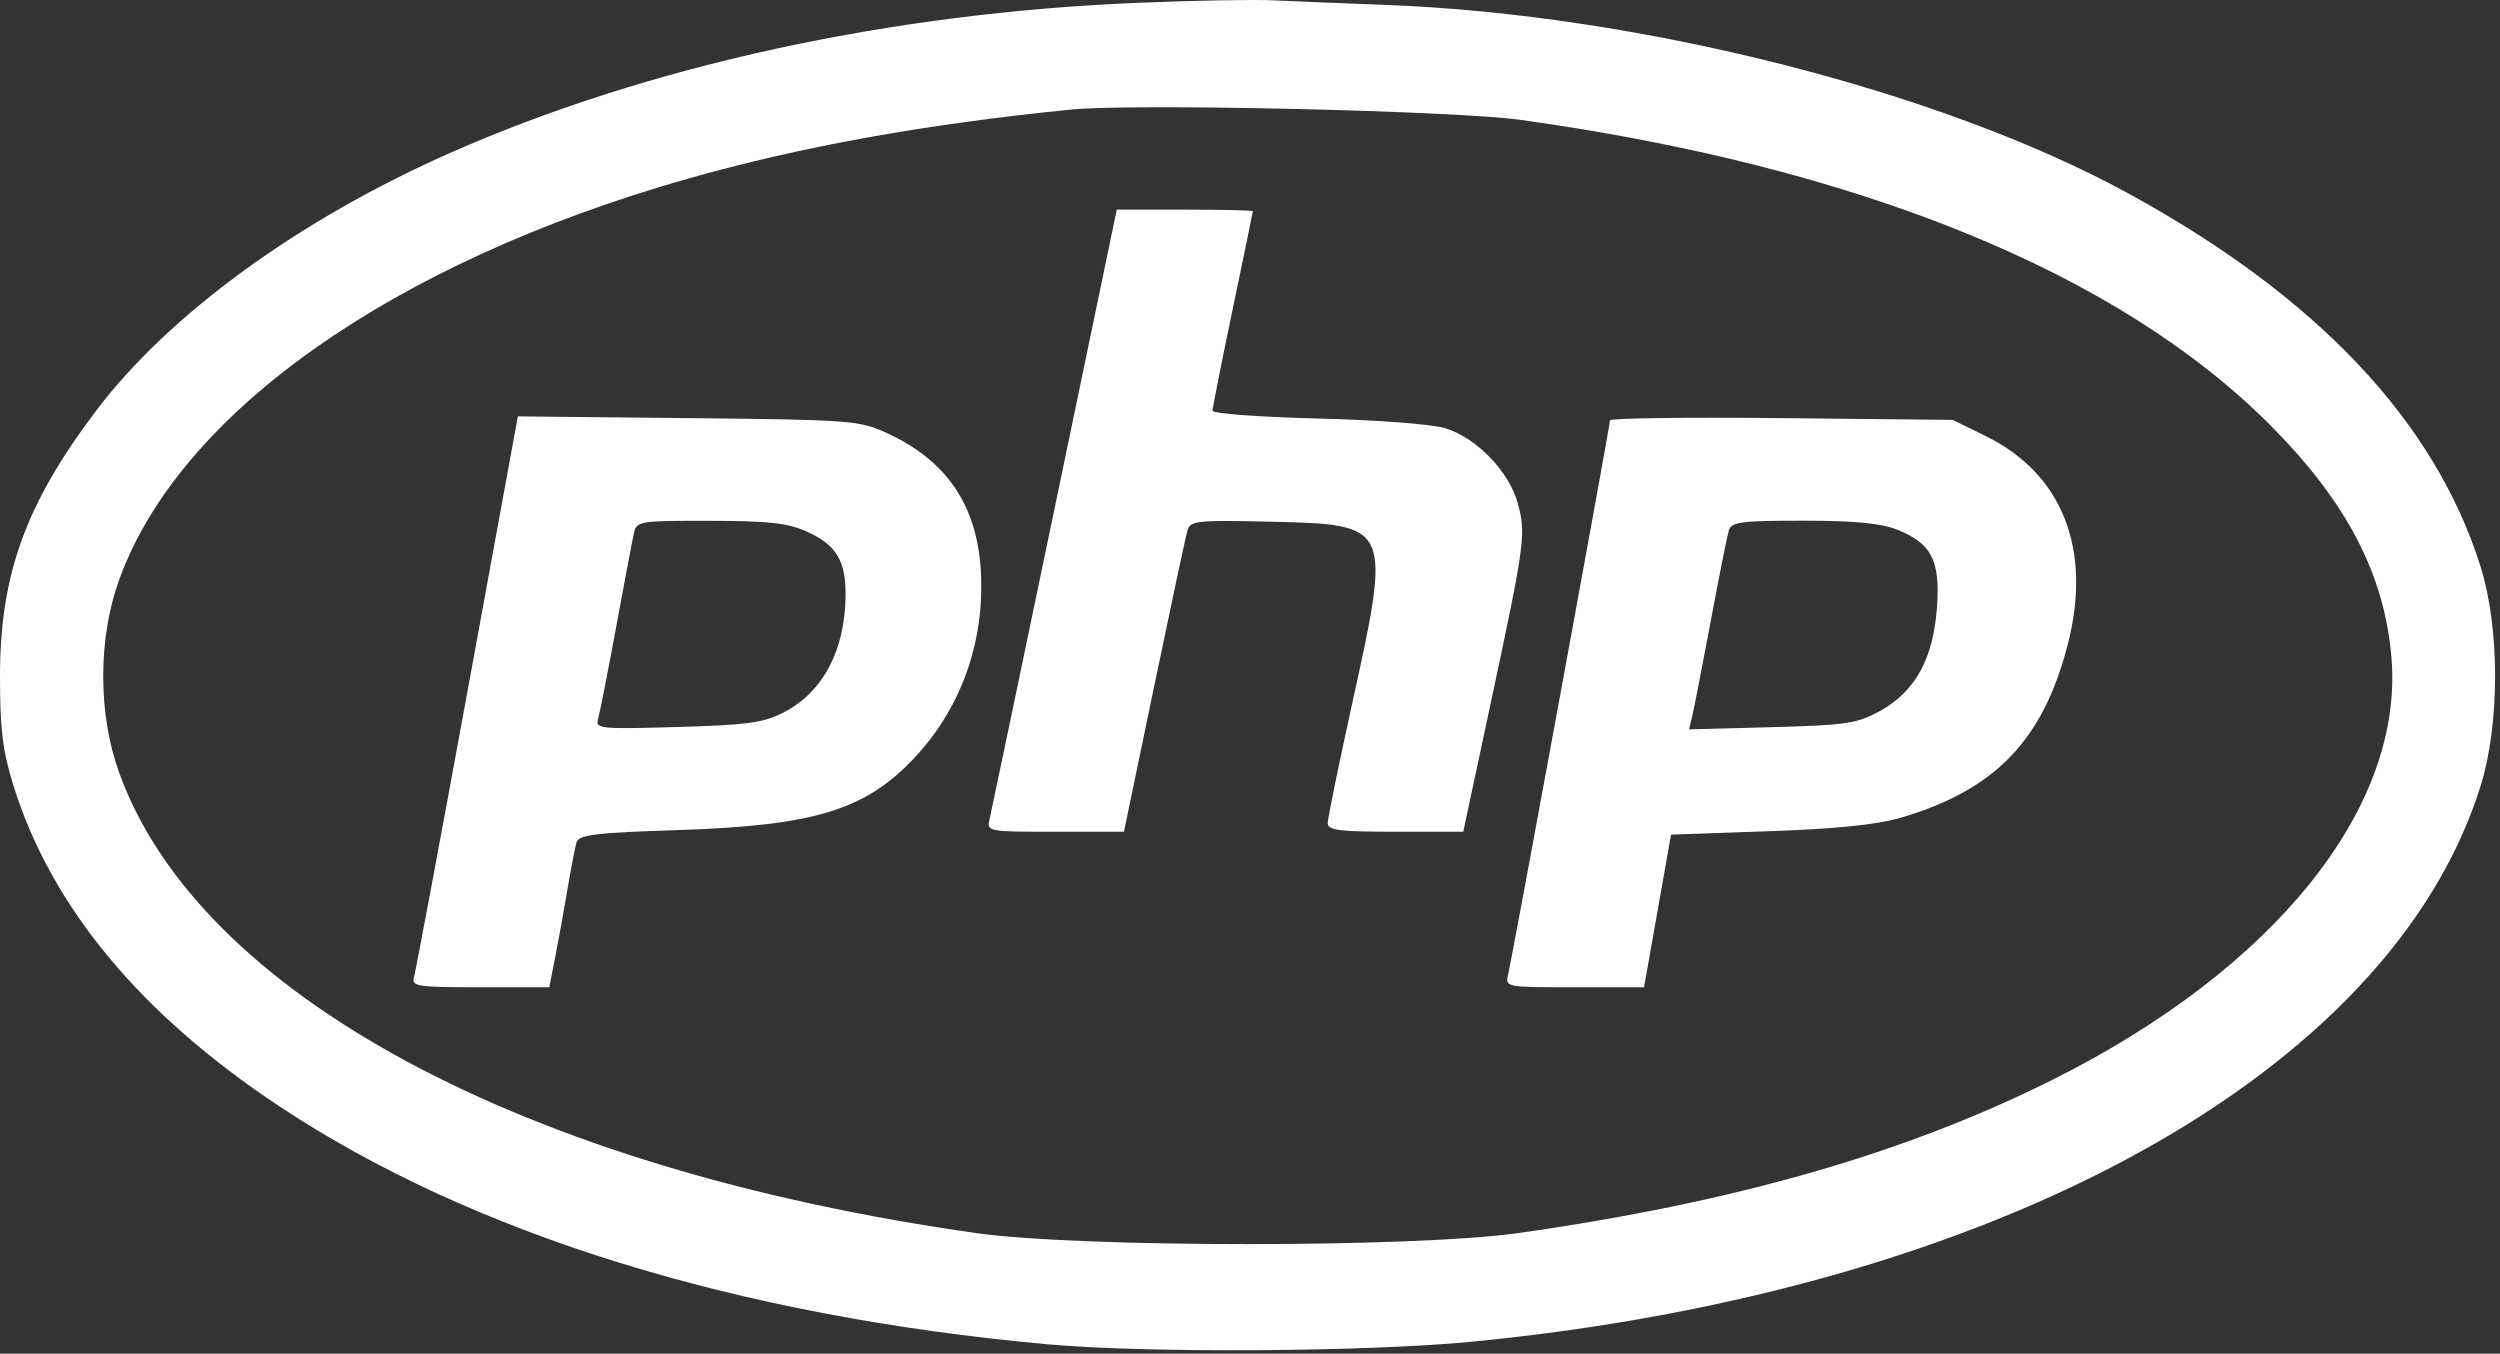 <svg width="434" height="235" viewBox="0 0 434 235" fill="none" xmlns="http://www.w3.org/2000/svg">
<rect x="0" y="0" width="434" height="235" fill="#333333" stroke="none"/>
<path fill-rule="evenodd" clip-rule="evenodd" d="M197.494 0.489C154.42 2.271 112.612 11.377 78.417 26.425C51.983 38.057 29.28 54.583 16.581 71.436C4.42 87.575 0 99.826 0 117.391C0 126.642 0.457 130.357 2.339 136.391C8.892 157.404 24.36 176.057 48.494 192.052C82.021 214.272 127.909 228.481 181.935 233.373C199.041 234.922 237.31 234.688 255.494 232.924C346.501 224.091 415.086 186.292 430.649 136.391C433.977 125.721 433.976 109.04 430.647 98.426C422.732 73.189 402.291 51.52 369.463 33.569C336.948 15.789 284.554 2.496 240.494 0.849C233.069 0.571 224.294 0.214 220.994 0.055C217.694 -0.104 207.119 0.091 197.494 0.489ZM263.994 20.812C322.664 28.971 367.706 47.308 394.084 73.771C407.436 87.167 414 99.791 415.17 114.329C417.259 140.265 394.861 168.142 356.494 187.36C330.824 200.217 301.083 208.759 263.494 214.07C245.47 216.616 187.502 216.615 169.494 214.068C90.906 202.951 34.537 172.651 20.661 134.067C17.004 123.896 17.004 110.886 20.661 100.715C31.097 71.698 68.129 45.575 119.494 30.996C139.094 25.434 160.757 21.531 185.994 19.016C196.811 17.938 252.556 19.222 263.994 20.812ZM183.101 88.141C177.176 116.604 172.092 140.903 171.803 142.141C171.28 144.378 171.347 144.391 183.196 144.391H195.116L200.363 119.141C203.25 105.254 205.851 93.07 206.143 92.067C206.632 90.394 207.826 90.27 220.56 90.567C241.609 91.058 241.593 91.02 234.626 122.659C232.354 132.982 230.494 142.095 230.494 142.909C230.494 144.134 232.533 144.391 242.257 144.391H254.02L258.772 122.141C264.75 94.153 264.939 92.757 263.492 87.385C262.019 81.914 256.4 76.068 250.971 74.358C248.68 73.636 239.256 72.913 228.744 72.652C218.707 72.404 210.494 71.798 210.494 71.307C210.494 70.815 212.069 62.883 213.994 53.68C215.919 44.476 217.494 36.821 217.494 36.669C217.494 36.516 212.18 36.391 205.684 36.391H193.874L183.101 88.141ZM81.141 120.087C76.323 146.379 72.151 168.679 71.87 169.641C71.404 171.239 72.402 171.391 83.356 171.391H95.352L96.388 166.141C96.957 163.254 97.912 157.966 98.51 154.391C99.108 150.816 99.81 147.165 100.07 146.277C100.473 144.901 103.089 144.579 117.768 144.099C141.478 143.322 150.261 140.624 158.804 131.491C166.949 122.783 171.037 111.145 170.256 98.891C169.537 87.599 164.268 79.921 153.994 75.192C149.19 72.981 147.834 72.879 119.447 72.587L89.901 72.284L81.141 120.087ZM279.494 72.973C279.494 73.884 262.523 166.223 261.82 169.141C261.28 171.38 261.336 171.391 273.34 171.391H285.403L285.983 168.141C286.302 166.353 287.356 160.391 288.325 154.891L290.088 144.891L307.041 144.301C318.725 143.895 325.846 143.168 329.951 141.963C346.337 137.154 354.651 128.544 358.951 111.931C363.231 95.397 358.069 82.258 344.718 75.702L338.994 72.891L309.244 72.586C292.881 72.419 279.494 72.593 279.494 72.973ZM140.163 92.328C145.219 94.623 146.872 97.415 146.791 103.52C146.665 112.937 142.873 120.104 136.16 123.614C132.59 125.481 129.941 125.852 117.64 126.206C104.006 126.598 103.314 126.525 103.836 124.755C104.137 123.73 105.541 116.591 106.956 108.891C108.37 101.191 109.753 93.879 110.03 92.641C110.519 90.45 110.868 90.392 123.263 90.413C133.586 90.431 136.783 90.793 140.163 92.328ZM329.414 91.976C335.324 94.34 336.84 97.318 336.26 105.422C335.625 114.29 332.506 120.012 326.481 123.358C322.405 125.622 320.677 125.886 307.607 126.236L293.22 126.621L293.787 124.256C294.099 122.955 295.531 115.591 296.97 107.891C298.408 100.191 299.82 93.104 300.107 92.141C300.568 90.596 302.085 90.391 313.041 90.391C322.037 90.391 326.544 90.827 329.414 91.976Z" fill="white"/>
</svg>
